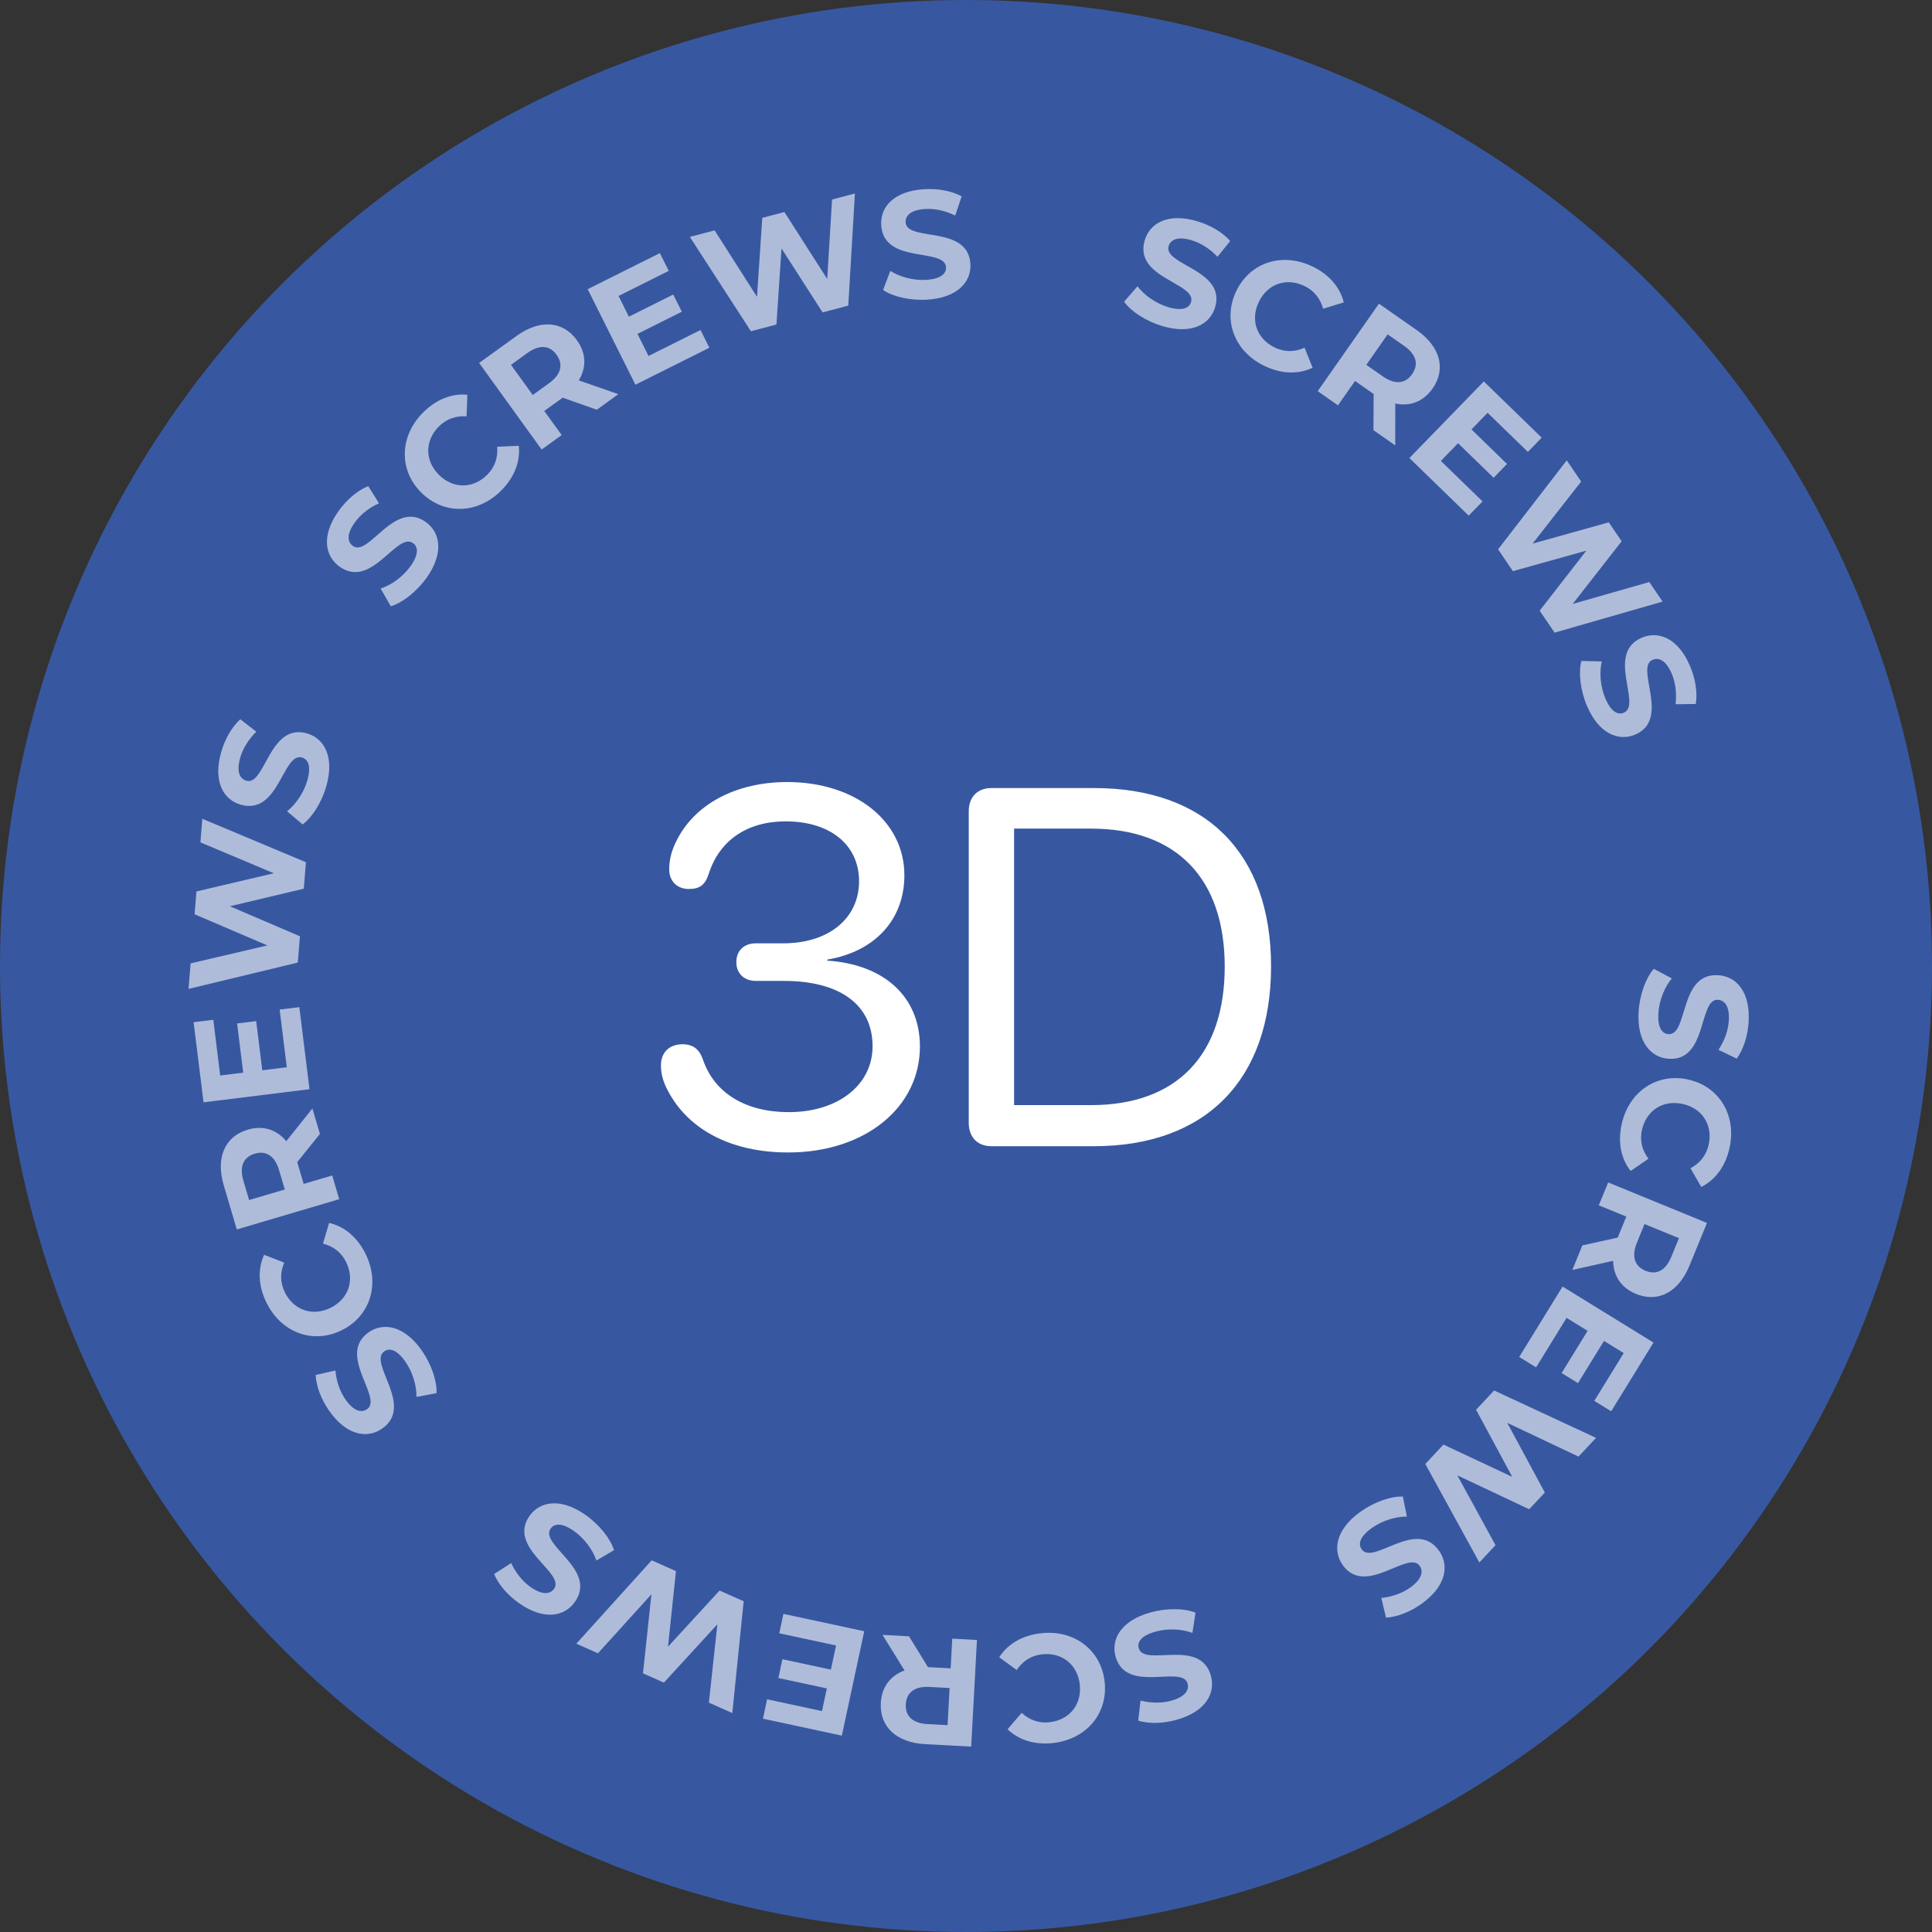 <svg width="190" height="190" viewBox="0 0 190 190" fill="none" xmlns="http://www.w3.org/2000/svg">
<rect x="0" y="0" width="190" height="190" fill="#333333" stroke="none"/>
<circle cx="95" cy="95" r="95" fill="#3758A1"/>
<path d="M77.512 113.338C85.05 113.338 90.468 108.929 90.468 102.919C90.468 98.042 86.971 94.84 81.354 94.471V94.372C86.034 93.584 88.94 90.456 88.94 86.072C88.94 80.751 84.113 76.909 77.414 76.909C72.34 76.909 68.227 79.126 66.478 82.795C66.035 83.706 65.813 84.544 65.813 85.505C65.813 86.662 66.601 87.426 67.734 87.426C68.868 87.426 69.36 87.008 69.729 85.85C70.788 82.623 73.498 80.776 77.266 80.776C81.65 80.776 84.483 83.091 84.483 86.662C84.483 90.333 81.478 92.77 77.044 92.77H74.335C73.178 92.77 72.414 93.485 72.414 94.619C72.414 95.726 73.177 96.466 74.335 96.466H77.093C82.562 96.466 85.812 98.78 85.812 102.894C85.812 106.687 82.438 109.372 77.562 109.372C73.3 109.372 70.247 107.476 69.138 104.224C68.768 103.165 68.152 102.697 67.118 102.697C65.838 102.697 65 103.486 65 104.766C65 105.629 65.222 106.416 65.69 107.279C67.734 111.17 72.02 113.338 77.512 113.338ZM97.488 112.721H107.586C118.622 112.721 125 106.145 125 95.037C125 83.929 118.621 77.5 107.586 77.5H97.488C96.134 77.5 95.271 78.386 95.271 79.765V110.431C95.271 111.834 96.134 112.721 97.488 112.721ZM99.729 108.682V81.489H107.29C115.74 81.489 120.443 86.416 120.443 95.061C120.443 103.756 115.74 108.682 107.29 108.682H99.729Z" fill="white"/>
<path d="M161.149 99.465C161.258 97.804 161.862 96.16 162.641 95.279L164.413 96.222C163.712 97.063 163.176 98.35 163.093 99.608C162.999 101.045 163.44 101.66 164.083 101.702C166.044 101.831 165.097 95.651 168.989 95.906C170.77 96.023 172.157 97.557 171.962 100.536C171.875 101.853 171.472 103.18 170.795 104.112L169.003 103.243C169.621 102.306 169.956 101.321 170.017 100.393C170.111 98.956 169.609 98.367 168.95 98.324C167.019 98.197 167.951 104.376 164.105 104.124C162.353 104.009 160.952 102.459 161.149 99.465Z" fill="white" fill-opacity="0.6"/>
<path d="M159.491 110.515C160.21 107.341 162.956 105.471 166.043 106.171C169.13 106.87 170.802 109.74 170.079 112.93C169.678 114.7 168.699 116.031 167.31 116.732L166.251 114.892C167.196 114.384 167.802 113.613 168.034 112.589C168.468 110.673 167.43 109.007 165.499 108.57C163.568 108.132 161.914 109.188 161.48 111.104C161.248 112.128 161.462 113.084 162.111 113.954L160.362 115.157C159.395 113.923 159.086 112.3 159.491 110.515Z" fill="white" fill-opacity="0.6"/>
<path d="M154.627 124.892L155.617 122.476L159.091 121.712L159.939 119.644L157.232 118.535L158.154 116.286L167.87 120.268L166.146 124.473C165.083 127.069 163.071 128.141 160.892 127.248C159.434 126.651 158.667 125.477 158.643 123.992L154.627 124.892ZM161.824 124.972C162.893 125.41 163.802 124.972 164.365 123.598L165.116 121.765L161.729 120.378L160.979 122.21C160.416 123.584 160.77 124.539 161.824 124.972Z" fill="white" fill-opacity="0.6"/>
<path d="M154.063 129.605L151.066 134.471L149.406 133.449L153.669 126.526L162.61 132.032L158.449 138.788L156.788 137.766L159.683 133.066L157.742 131.87L155.185 136.021L153.576 135.03L156.132 130.879L154.063 129.605Z" fill="white" fill-opacity="0.6"/>
<path d="M147.075 151.96L145.485 153.657L140.17 143.972L141.954 142.067L148.723 145.242L145.164 138.64L146.938 136.746L156.96 141.406L155.237 143.246L148.23 139.93L151.925 146.782L150.387 148.424L143.316 145.089L147.075 151.96Z" fill="white" fill-opacity="0.6"/>
<path d="M133.78 148.679C135.133 147.71 136.787 147.134 137.963 147.178L138.358 149.146C137.263 149.137 135.928 149.54 134.903 150.273C133.733 151.112 133.536 151.843 133.912 152.367C135.056 153.965 139.233 149.312 141.504 152.482C142.544 153.934 142.238 155.979 139.811 157.718C138.738 158.486 137.457 159.016 136.306 159.084L135.842 157.148C136.958 157.031 137.932 156.665 138.688 156.124C139.859 155.285 139.995 154.523 139.611 153.986C138.484 152.413 134.298 157.054 132.054 153.92C131.032 152.493 131.341 150.426 133.78 148.679Z" fill="white" fill-opacity="0.6"/>
<path d="M113.126 158.578C114.73 158.13 116.481 158.155 117.571 158.599L117.268 160.583C116.242 160.2 114.85 160.121 113.636 160.46C112.249 160.847 111.815 161.467 111.988 162.088C112.516 163.981 118.034 161.039 119.082 164.795C119.562 166.515 118.575 168.332 115.699 169.135C114.428 169.49 113.043 169.549 111.939 169.219L112.165 167.24C113.253 167.513 114.294 167.503 115.19 167.253C116.577 166.865 116.966 166.196 116.788 165.56C116.268 163.697 110.747 166.624 109.71 162.911C109.239 161.22 110.237 159.385 113.126 158.578Z" fill="white" fill-opacity="0.6"/>
<path d="M102.357 160.622C105.59 160.246 108.265 162.216 108.63 165.359C108.995 168.503 106.843 171.033 103.595 171.411C101.792 171.62 100.211 171.139 99.089 170.062L100.473 168.451C101.266 169.174 102.194 169.49 103.237 169.368C105.189 169.142 106.415 167.61 106.187 165.643C105.958 163.676 104.413 162.467 102.461 162.693C101.419 162.814 100.588 163.334 99.983 164.235L98.267 162.984C99.11 161.663 100.539 160.833 102.357 160.622Z" fill="white" fill-opacity="0.6"/>
<path d="M86.789 160.781L89.395 160.922L91.259 163.952L93.491 164.073L93.649 161.152L96.076 161.284L95.509 171.768L90.97 171.523C88.169 171.371 86.495 169.824 86.623 167.472C86.708 165.9 87.564 164.789 88.959 164.279L86.789 160.781ZM89.079 167.605C89.017 168.758 89.729 169.473 91.212 169.553L93.189 169.66L93.387 166.005L91.41 165.898C89.927 165.818 89.141 166.467 89.079 167.605Z" fill="white" fill-opacity="0.6"/>
<path d="M82.223 161.822L76.635 160.623L77.044 158.716L84.993 160.422L82.79 170.688L75.032 169.023L75.441 167.117L80.838 168.275L81.316 166.046L76.55 165.023L76.946 163.175L81.713 164.198L82.223 161.822Z" fill="white" fill-opacity="0.6"/>
<path d="M58.806 162.59L56.682 161.644L64.09 153.449L66.475 154.51L65.694 161.945L70.764 156.419L73.135 157.475L72.017 168.47L69.715 167.445L70.55 159.739L65.288 165.475L63.233 164.56L64.066 156.787L58.806 162.59Z" fill="white" fill-opacity="0.6"/>
<path d="M57.591 148.99C58.951 149.949 60.039 151.322 60.384 152.446L58.655 153.466C58.303 152.429 57.484 151.301 56.455 150.574C55.278 149.744 54.523 149.8 54.151 150.327C53.019 151.932 58.786 154.348 56.538 157.535C55.509 158.994 53.476 159.377 51.037 157.657C49.958 156.896 49.037 155.86 48.594 154.796L50.271 153.72C50.748 154.736 51.413 155.536 52.173 156.072C53.35 156.902 54.115 156.78 54.495 156.241C55.611 154.66 49.852 152.232 52.074 149.082C53.086 147.648 55.139 147.26 57.591 148.99Z" fill="white" fill-opacity="0.6"/>
<path d="M41.475 132.808C42.429 134.172 42.987 135.832 42.931 137.007L40.958 137.38C40.979 136.285 40.591 134.946 39.868 133.913C39.043 132.734 38.314 132.53 37.786 132.899C36.176 134.026 40.782 138.254 37.587 140.49C36.125 141.513 34.082 141.185 32.371 138.74C31.614 137.658 31.098 136.371 31.043 135.22L32.984 134.777C33.089 135.894 33.444 136.872 33.977 137.634C34.803 138.813 35.563 138.959 36.104 138.58C37.689 137.471 33.095 133.234 36.254 131.024C37.691 130.018 39.755 130.35 41.475 132.808Z" fill="white" fill-opacity="0.6"/>
<path d="M35.96 123.332C37.393 126.255 36.43 129.434 33.588 130.828C30.747 132.221 27.643 131.037 26.203 128.101C25.404 126.471 25.329 124.821 25.971 123.403L27.95 124.17C27.534 125.16 27.546 126.139 28.009 127.082C28.874 128.846 30.727 129.491 32.505 128.619C34.283 127.747 34.907 125.887 34.042 124.123C33.58 123.18 32.813 122.57 31.762 122.301L32.368 120.266C33.894 120.62 35.154 121.689 35.96 123.332Z" fill="white" fill-opacity="0.6"/>
<path d="M30.722 109.013L31.461 111.516L29.23 114.287L29.864 116.431L32.669 115.602L33.358 117.932L23.288 120.908L22 116.549C21.205 113.859 22.103 111.764 24.361 111.096C25.872 110.65 27.205 111.085 28.153 112.228L30.722 109.013ZM25.058 113.456C23.951 113.783 23.516 114.693 23.937 116.118L24.498 118.016L28.008 116.979L27.447 115.08C27.026 113.656 26.152 113.132 25.058 113.456Z" fill="white" fill-opacity="0.6"/>
<path d="M28.205 104.958L27.502 99.286L29.437 99.046L30.437 107.115L20.017 108.406L19.041 100.531L20.976 100.292L21.655 105.77L23.918 105.489L23.318 100.651L25.194 100.419L25.793 105.257L28.205 104.958Z" fill="white" fill-opacity="0.6"/>
<path d="M19.711 82.84L19.899 80.523L30.087 84.796L29.876 87.397L22.602 89.124L29.496 92.077L29.286 94.663L18.541 97.253L18.745 94.741L26.293 92.976L19.137 89.912L19.319 87.669L26.929 85.879L19.711 82.84Z" fill="white" fill-opacity="0.6"/>
<path d="M32.097 77.294C31.643 78.897 30.709 80.378 29.763 81.077L28.227 79.784C29.088 79.108 29.881 77.961 30.224 76.749C30.617 75.363 30.314 74.669 29.694 74.494C27.803 73.958 27.439 80.2 23.686 79.137C21.969 78.651 20.932 76.861 21.746 73.989C22.105 72.719 22.776 71.505 23.634 70.735L25.205 71.959C24.405 72.746 23.871 73.64 23.618 74.534C23.225 75.92 23.594 76.601 24.229 76.781C26.09 77.308 26.47 71.07 30.179 72.121C31.867 72.599 32.914 74.408 32.097 77.294Z" fill="white" fill-opacity="0.6"/>
<path d="M41.92 56.866C40.946 58.216 39.561 59.288 38.433 59.621L37.432 57.881C38.473 57.541 39.611 56.734 40.348 55.713C41.191 54.545 41.144 53.79 40.621 53.412C39.028 52.262 36.549 58.002 33.387 55.72C31.94 54.675 31.578 52.638 33.325 50.218C34.098 49.148 35.144 48.237 36.213 47.807L37.27 49.495C36.249 49.96 35.442 50.617 34.898 51.371C34.055 52.539 34.168 53.305 34.703 53.691C36.272 54.824 38.763 49.092 41.889 51.349C43.312 52.376 43.676 54.434 41.92 56.866Z" fill="white" fill-opacity="0.6"/>
<path d="M49.294 48.238C47.001 50.548 43.682 50.677 41.435 48.447C39.189 46.217 39.294 42.897 41.598 40.577C42.877 39.288 44.412 38.678 45.961 38.821L45.884 40.943C44.813 40.872 43.891 41.205 43.151 41.95C41.767 43.344 41.764 45.306 43.169 46.701C44.574 48.096 46.536 48.079 47.92 46.684C48.66 45.939 48.986 45.015 48.897 43.934L51.018 43.841C51.183 45.4 50.584 46.94 49.294 48.238Z" fill="white" fill-opacity="0.6"/>
<path d="M60.807 38.766L58.691 40.294L55.337 39.107L53.525 40.415L55.237 42.787L53.266 44.209L47.121 35.695L50.806 33.035C53.08 31.393 55.355 31.546 56.733 33.456C57.655 34.733 57.687 36.134 56.922 37.408L60.807 38.766ZM54.739 34.895C54.063 33.959 53.059 33.851 51.855 34.72L50.25 35.879L52.392 38.846L53.998 37.687C55.202 36.818 55.406 35.82 54.739 34.895Z" fill="white" fill-opacity="0.6"/>
<path d="M63.778 35.008L68.89 32.454L69.762 34.198L62.489 37.832L57.796 28.44L64.894 24.893L65.766 26.637L60.828 29.105L61.847 31.144L66.208 28.965L67.052 30.656L62.692 32.835L63.778 35.008Z" fill="white" fill-opacity="0.6"/>
<path d="M81.827 19.621L84.075 19.03L83.422 30.058L80.898 30.722L76.857 24.433L76.358 31.915L73.848 32.575L67.842 23.297L70.279 22.656L74.447 29.191L74.965 21.425L77.141 20.853L81.353 27.438L81.827 19.621Z" fill="white" fill-opacity="0.6"/>
<path d="M91.188 29.469C89.526 29.572 87.819 29.181 86.846 28.52L87.556 26.642C88.48 27.232 89.825 27.599 91.082 27.522C92.52 27.433 93.074 26.918 93.034 26.274C92.913 24.313 86.903 26.037 86.662 22.144C86.552 20.363 87.898 18.791 90.877 18.607C92.195 18.526 93.561 18.757 94.573 19.311L93.938 21.198C92.93 20.705 91.911 20.497 90.983 20.555C89.545 20.643 89.025 21.217 89.065 21.875C89.185 23.807 95.196 22.098 95.433 25.945C95.542 27.697 94.182 29.284 91.188 29.469Z" fill="white" fill-opacity="0.6"/>
<path d="M114.295 32.063C112.7 31.585 111.233 30.629 110.549 29.672L111.865 28.156C112.527 29.028 113.662 29.838 114.869 30.2C116.249 30.613 116.947 30.321 117.132 29.703C117.696 27.821 111.461 27.362 112.58 23.626C113.093 21.916 114.898 20.907 117.758 21.764C119.022 22.143 120.225 22.832 120.982 23.701L119.734 25.253C118.96 24.441 118.074 23.894 117.183 23.627C115.804 23.214 115.117 23.572 114.928 24.204C114.372 26.058 120.604 26.531 119.497 30.224C118.993 31.905 117.169 32.925 114.295 32.063Z" fill="white" fill-opacity="0.6"/>
<path d="M124.365 35.994C121.427 34.593 120.208 31.503 121.57 28.646C122.932 25.789 126.1 24.79 129.052 26.197C130.69 26.978 131.774 28.226 132.151 29.735L130.123 30.364C129.835 29.329 129.217 28.569 128.269 28.117C126.496 27.272 124.643 27.917 123.79 29.704C122.938 31.492 123.604 33.338 125.378 34.183C126.325 34.635 127.305 34.637 128.296 34.196L129.085 36.167C127.668 36.837 126.017 36.781 124.365 35.994Z" fill="white" fill-opacity="0.6"/>
<path d="M137.21 43.801L135.072 42.304L135.09 38.746L133.258 37.465L131.581 39.861L129.59 38.468L135.611 29.866L139.335 32.472C141.633 34.08 142.236 36.278 140.886 38.208C139.983 39.498 138.669 39.989 137.216 39.685L137.21 43.801ZM138.871 36.797C139.533 35.851 139.305 34.868 138.089 34.016L136.466 32.881L134.368 35.88L135.99 37.015C137.207 37.866 138.217 37.731 138.871 36.797Z" fill="white" fill-opacity="0.6"/>
<path d="M141.698 45.329L145.797 49.31L144.438 50.709L138.607 45.045L145.923 37.513L151.615 43.042L150.256 44.44L146.296 40.594L144.708 42.23L148.205 45.627L146.888 46.982L143.391 43.586L141.698 45.329Z" fill="white" fill-opacity="0.6"/>
<path d="M162.197 57.24L163.502 59.164L152.884 62.215L151.419 60.055L156.007 54.152L148.784 56.169L147.327 54.022L154.08 45.273L155.495 47.358L150.718 53.462L158.214 51.368L159.477 53.23L154.667 59.392L162.197 57.24Z" fill="white" fill-opacity="0.6"/>
<path d="M156.065 69.41C155.416 67.877 155.218 66.137 155.519 65L157.525 65.047C157.276 66.113 157.376 67.504 157.867 68.665C158.428 69.991 159.098 70.343 159.692 70.091C161.501 69.326 157.88 64.229 161.472 62.71C163.116 62.015 165.044 62.762 166.207 65.512C166.721 66.727 166.957 68.093 166.771 69.231L164.779 69.259C164.911 68.145 164.768 67.114 164.405 66.257C163.844 64.931 163.131 64.63 162.523 64.887C160.741 65.641 164.349 70.744 160.798 72.246C159.182 72.929 157.234 72.174 156.065 69.41Z" fill="white" fill-opacity="0.6"/>
</svg>
